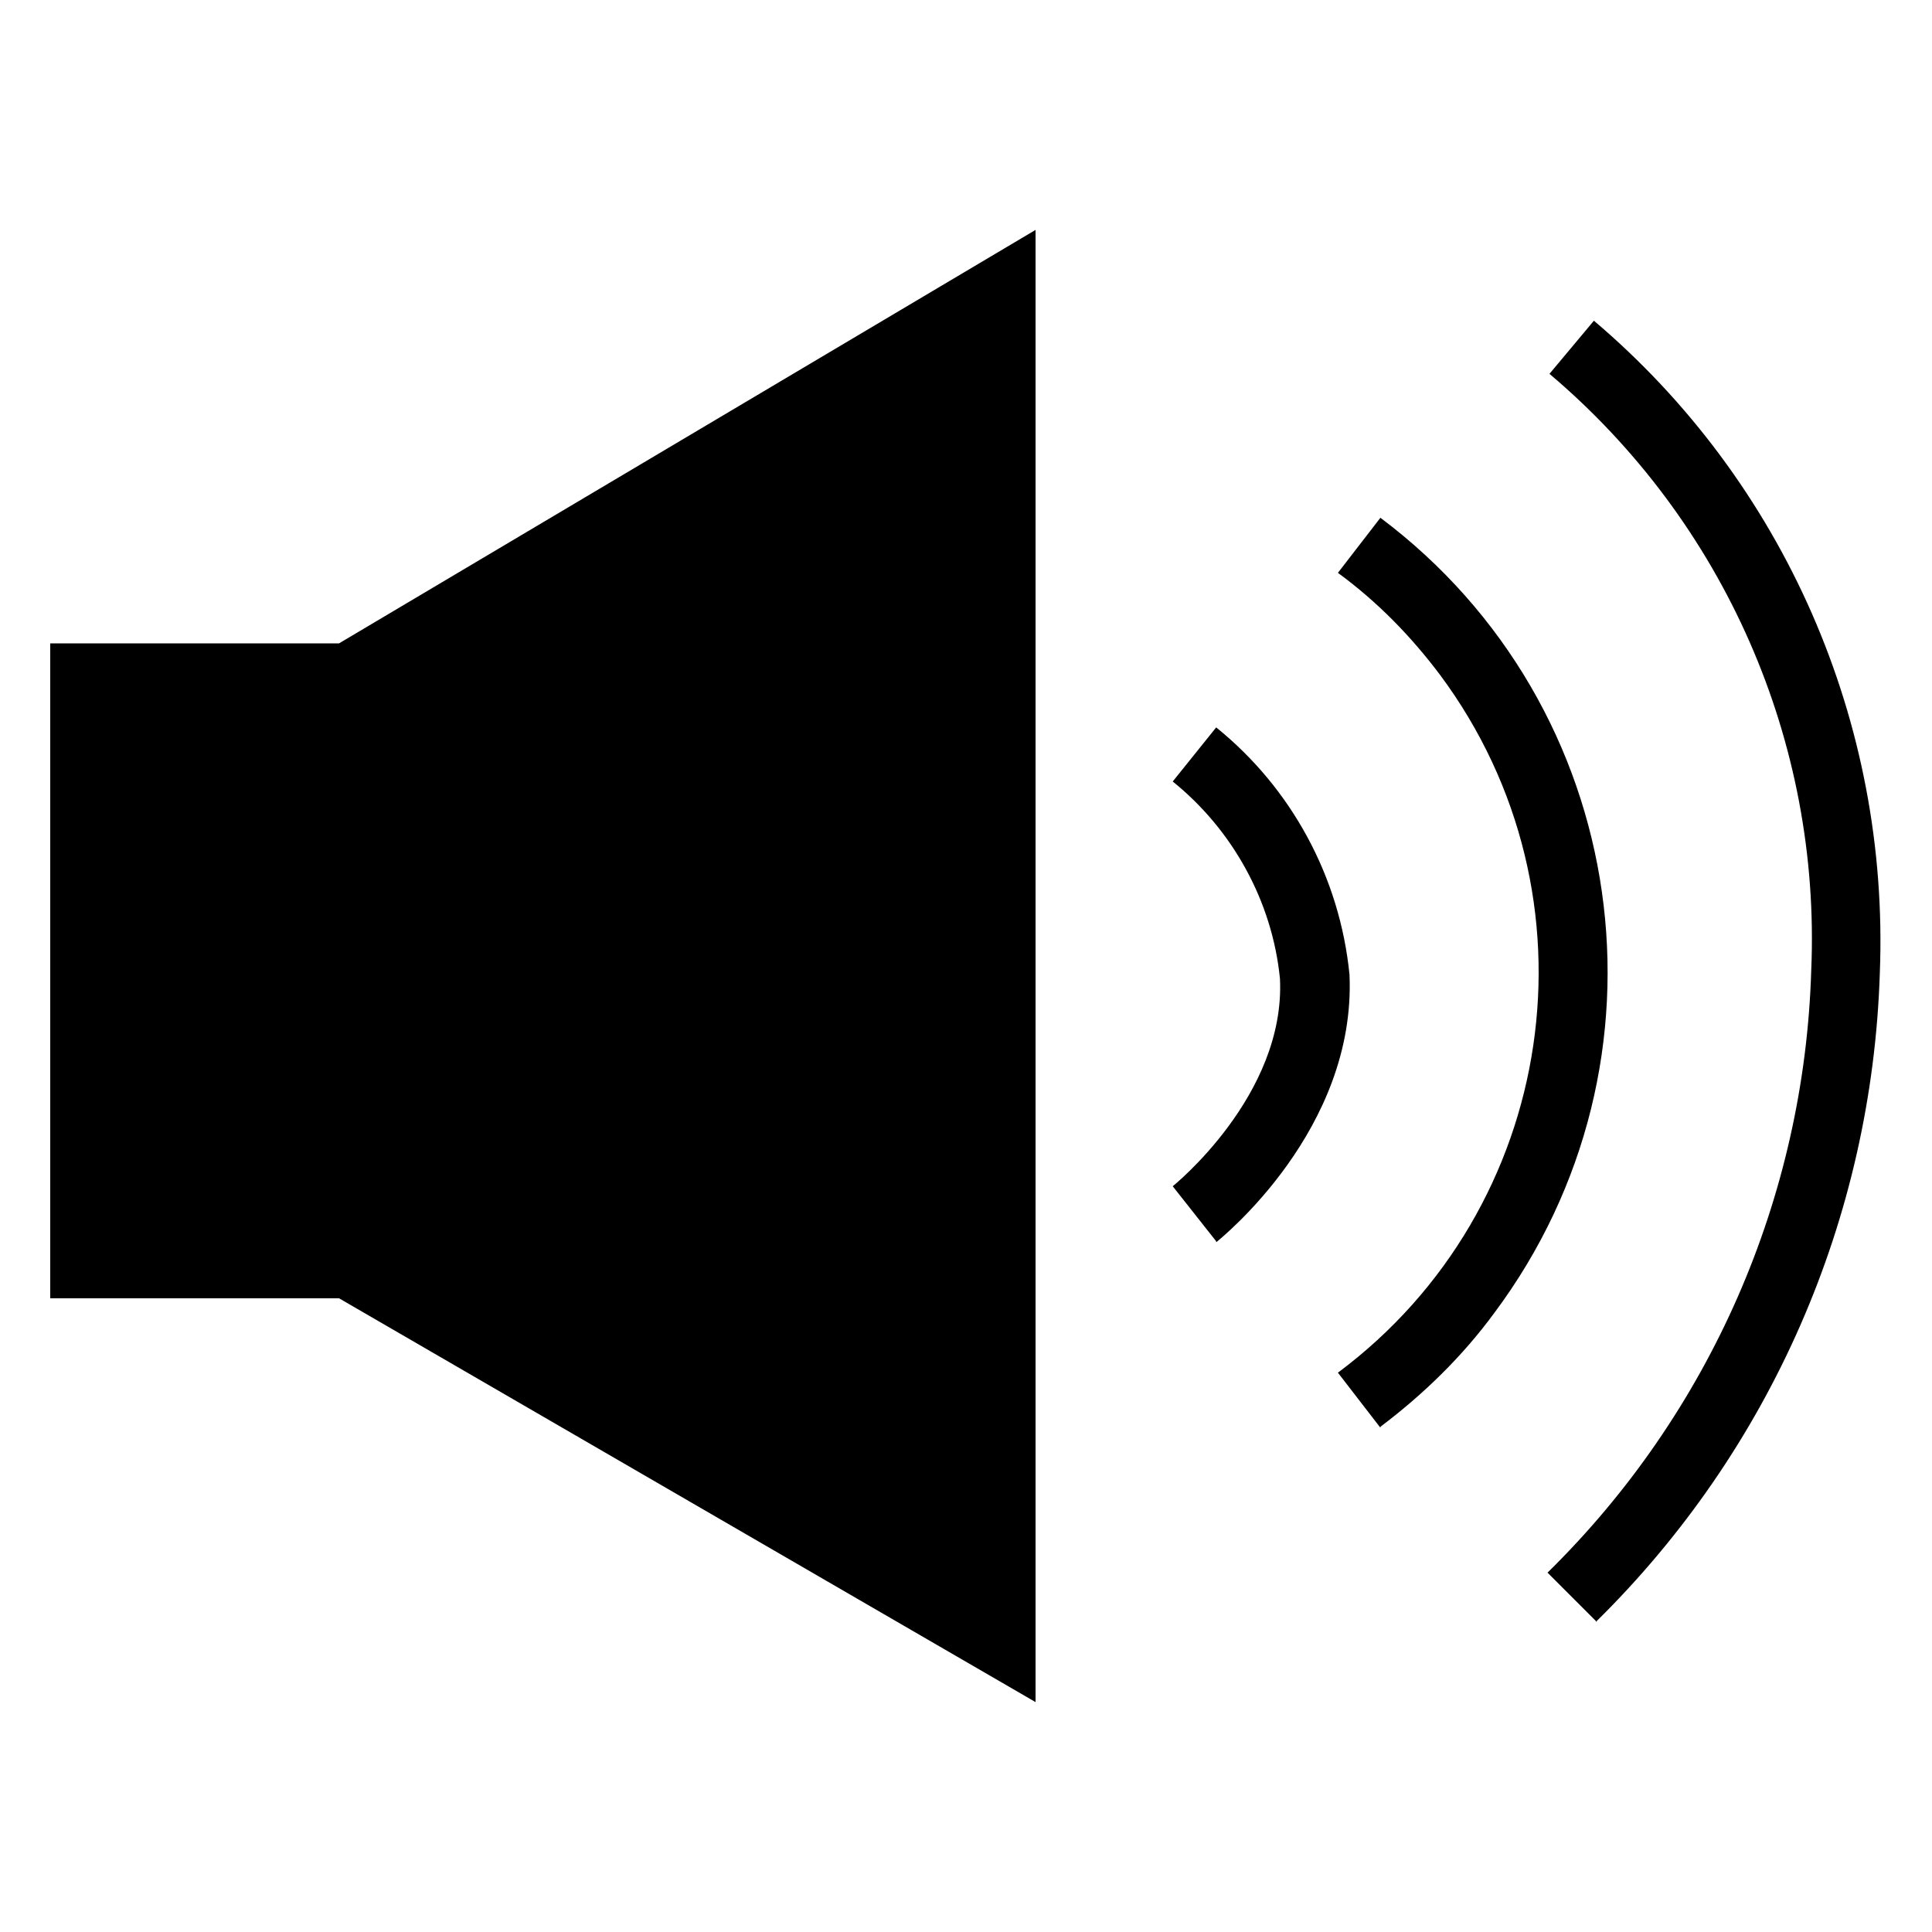 <?xml version="1.0" encoding="UTF-8"?><svg id="Layer_1" xmlns="http://www.w3.org/2000/svg" viewBox="0 0 20 20"><path id="Group_1737" d="M10.72,17.62L3.51,13.44H.52V6.66H3.51L10.72,2.38v15.24Zm1.87-4.77l-.45-.57s1.17-.94,1.11-2.15c-.08-.8-.49-1.54-1.11-2.04l.45-.56c.78,.63,1.28,1.55,1.38,2.56,.07,1.6-1.32,2.72-1.38,2.77Zm1.7,1.93l-.44-.57c2.28-1.7,2.76-4.93,1.06-7.22-.3-.4-.65-.76-1.06-1.06l.44-.57c2.6,1.95,3.12,5.63,1.18,8.23-.33,.45-.73,.84-1.18,1.18h0Zm2.24,2.01l-.51-.51c1.68-1.65,2.66-3.88,2.73-6.24,.1-2.36-.9-4.64-2.71-6.17l.46-.55c1.97,1.67,3.06,4.16,2.96,6.75-.08,2.54-1.13,4.94-2.94,6.72Z"/></svg>